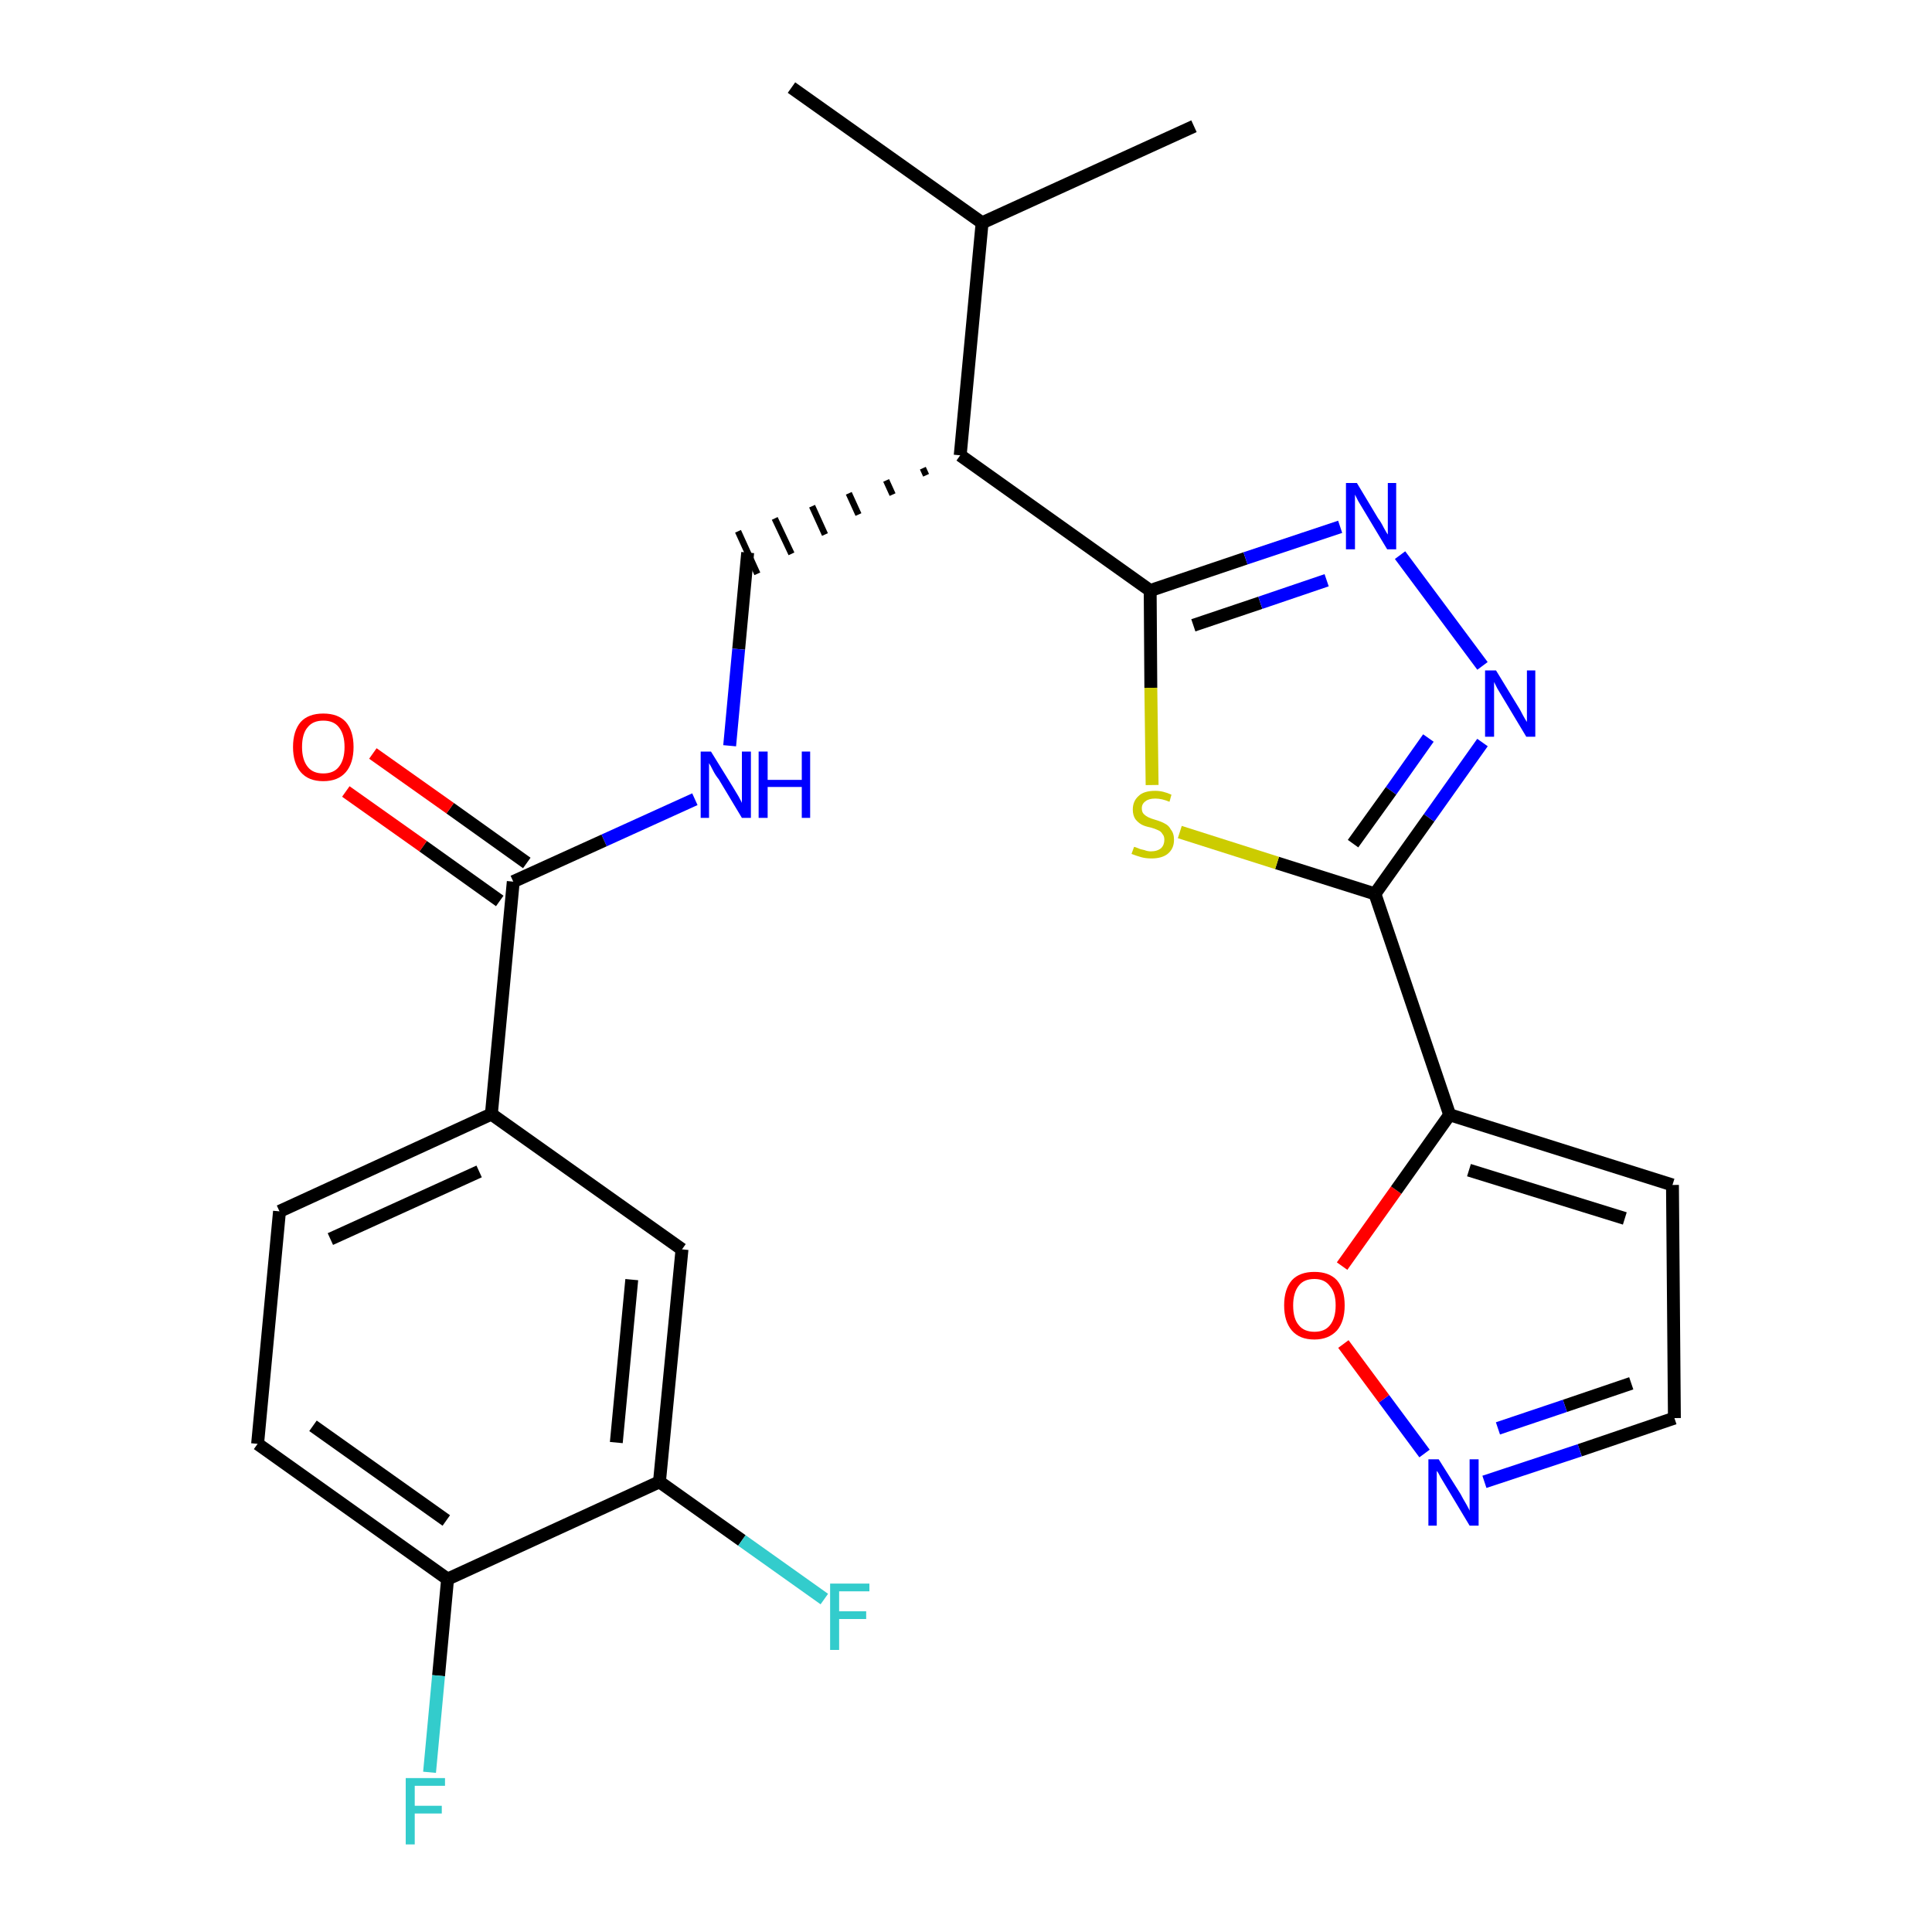 <?xml version='1.0' encoding='iso-8859-1'?>
<svg version='1.1' baseProfile='full'
              xmlns='http://www.w3.org/2000/svg'
                      xmlns:rdkit='http://www.rdkit.org/xml'
                      xmlns:xlink='http://www.w3.org/1999/xlink'
                  xml:space='preserve'
width='300px' height='300px' viewBox='0 0 300 300'>
<!-- END OF HEADER -->
<path class='bond-0 atom-0 atom-1' d='M 122.9,13.6 L 152.5,34.6' style='fill:none;fill-rule:evenodd;stroke:#000000;stroke-width:2.0px;stroke-linecap:butt;stroke-linejoin:miter;stroke-opacity:1' />
<path class='bond-1 atom-1 atom-2' d='M 152.5,34.6 L 185.4,19.6' style='fill:none;fill-rule:evenodd;stroke:#000000;stroke-width:2.0px;stroke-linecap:butt;stroke-linejoin:miter;stroke-opacity:1' />
<path class='bond-2 atom-1 atom-3' d='M 152.5,34.6 L 149.1,70.7' style='fill:none;fill-rule:evenodd;stroke:#000000;stroke-width:2.0px;stroke-linecap:butt;stroke-linejoin:miter;stroke-opacity:1' />
<path class='bond-3 atom-3 atom-4' d='M 143.3,72.7 L 143.8,73.8' style='fill:none;fill-rule:evenodd;stroke:#000000;stroke-width:1.0px;stroke-linecap:butt;stroke-linejoin:miter;stroke-opacity:1' />
<path class='bond-3 atom-3 atom-4' d='M 137.6,74.6 L 138.6,76.8' style='fill:none;fill-rule:evenodd;stroke:#000000;stroke-width:1.0px;stroke-linecap:butt;stroke-linejoin:miter;stroke-opacity:1' />
<path class='bond-3 atom-3 atom-4' d='M 131.8,76.6 L 133.3,79.9' style='fill:none;fill-rule:evenodd;stroke:#000000;stroke-width:1.0px;stroke-linecap:butt;stroke-linejoin:miter;stroke-opacity:1' />
<path class='bond-3 atom-3 atom-4' d='M 126.1,78.6 L 128.1,83.0' style='fill:none;fill-rule:evenodd;stroke:#000000;stroke-width:1.0px;stroke-linecap:butt;stroke-linejoin:miter;stroke-opacity:1' />
<path class='bond-3 atom-3 atom-4' d='M 120.3,80.5 L 122.9,86.0' style='fill:none;fill-rule:evenodd;stroke:#000000;stroke-width:1.0px;stroke-linecap:butt;stroke-linejoin:miter;stroke-opacity:1' />
<path class='bond-3 atom-3 atom-4' d='M 114.6,82.5 L 117.6,89.1' style='fill:none;fill-rule:evenodd;stroke:#000000;stroke-width:1.0px;stroke-linecap:butt;stroke-linejoin:miter;stroke-opacity:1' />
<path class='bond-15 atom-3 atom-16' d='M 149.1,70.7 L 178.6,91.7' style='fill:none;fill-rule:evenodd;stroke:#000000;stroke-width:2.0px;stroke-linecap:butt;stroke-linejoin:miter;stroke-opacity:1' />
<path class='bond-4 atom-4 atom-5' d='M 116.1,85.8 L 114.7,100.8' style='fill:none;fill-rule:evenodd;stroke:#000000;stroke-width:2.0px;stroke-linecap:butt;stroke-linejoin:miter;stroke-opacity:1' />
<path class='bond-4 atom-4 atom-5' d='M 114.7,100.8 L 113.3,115.8' style='fill:none;fill-rule:evenodd;stroke:#0000FF;stroke-width:2.0px;stroke-linecap:butt;stroke-linejoin:miter;stroke-opacity:1' />
<path class='bond-5 atom-5 atom-6' d='M 107.9,124.1 L 93.8,130.5' style='fill:none;fill-rule:evenodd;stroke:#0000FF;stroke-width:2.0px;stroke-linecap:butt;stroke-linejoin:miter;stroke-opacity:1' />
<path class='bond-5 atom-5 atom-6' d='M 93.8,130.5 L 79.7,136.9' style='fill:none;fill-rule:evenodd;stroke:#000000;stroke-width:2.0px;stroke-linecap:butt;stroke-linejoin:miter;stroke-opacity:1' />
<path class='bond-6 atom-6 atom-7' d='M 81.8,134.0 L 69.9,125.5' style='fill:none;fill-rule:evenodd;stroke:#000000;stroke-width:2.0px;stroke-linecap:butt;stroke-linejoin:miter;stroke-opacity:1' />
<path class='bond-6 atom-6 atom-7' d='M 69.9,125.5 L 57.9,117.0' style='fill:none;fill-rule:evenodd;stroke:#FF0000;stroke-width:2.0px;stroke-linecap:butt;stroke-linejoin:miter;stroke-opacity:1' />
<path class='bond-6 atom-6 atom-7' d='M 77.6,139.9 L 65.7,131.4' style='fill:none;fill-rule:evenodd;stroke:#000000;stroke-width:2.0px;stroke-linecap:butt;stroke-linejoin:miter;stroke-opacity:1' />
<path class='bond-6 atom-6 atom-7' d='M 65.7,131.4 L 53.7,122.9' style='fill:none;fill-rule:evenodd;stroke:#FF0000;stroke-width:2.0px;stroke-linecap:butt;stroke-linejoin:miter;stroke-opacity:1' />
<path class='bond-7 atom-6 atom-8' d='M 79.7,136.9 L 76.3,173.0' style='fill:none;fill-rule:evenodd;stroke:#000000;stroke-width:2.0px;stroke-linecap:butt;stroke-linejoin:miter;stroke-opacity:1' />
<path class='bond-8 atom-8 atom-9' d='M 76.3,173.0 L 43.4,188.1' style='fill:none;fill-rule:evenodd;stroke:#000000;stroke-width:2.0px;stroke-linecap:butt;stroke-linejoin:miter;stroke-opacity:1' />
<path class='bond-8 atom-8 atom-9' d='M 74.4,181.9 L 51.3,192.4' style='fill:none;fill-rule:evenodd;stroke:#000000;stroke-width:2.0px;stroke-linecap:butt;stroke-linejoin:miter;stroke-opacity:1' />
<path class='bond-25 atom-15 atom-8' d='M 105.9,194.0 L 76.3,173.0' style='fill:none;fill-rule:evenodd;stroke:#000000;stroke-width:2.0px;stroke-linecap:butt;stroke-linejoin:miter;stroke-opacity:1' />
<path class='bond-9 atom-9 atom-10' d='M 43.4,188.1 L 40.0,224.2' style='fill:none;fill-rule:evenodd;stroke:#000000;stroke-width:2.0px;stroke-linecap:butt;stroke-linejoin:miter;stroke-opacity:1' />
<path class='bond-10 atom-10 atom-11' d='M 40.0,224.2 L 69.5,245.2' style='fill:none;fill-rule:evenodd;stroke:#000000;stroke-width:2.0px;stroke-linecap:butt;stroke-linejoin:miter;stroke-opacity:1' />
<path class='bond-10 atom-10 atom-11' d='M 48.6,221.4 L 69.3,236.1' style='fill:none;fill-rule:evenodd;stroke:#000000;stroke-width:2.0px;stroke-linecap:butt;stroke-linejoin:miter;stroke-opacity:1' />
<path class='bond-11 atom-11 atom-12' d='M 69.5,245.2 L 68.1,260.2' style='fill:none;fill-rule:evenodd;stroke:#000000;stroke-width:2.0px;stroke-linecap:butt;stroke-linejoin:miter;stroke-opacity:1' />
<path class='bond-11 atom-11 atom-12' d='M 68.1,260.2 L 66.7,275.2' style='fill:none;fill-rule:evenodd;stroke:#33CCCC;stroke-width:2.0px;stroke-linecap:butt;stroke-linejoin:miter;stroke-opacity:1' />
<path class='bond-12 atom-11 atom-13' d='M 69.5,245.2 L 102.4,230.1' style='fill:none;fill-rule:evenodd;stroke:#000000;stroke-width:2.0px;stroke-linecap:butt;stroke-linejoin:miter;stroke-opacity:1' />
<path class='bond-13 atom-13 atom-14' d='M 102.4,230.1 L 115.2,239.2' style='fill:none;fill-rule:evenodd;stroke:#000000;stroke-width:2.0px;stroke-linecap:butt;stroke-linejoin:miter;stroke-opacity:1' />
<path class='bond-13 atom-13 atom-14' d='M 115.2,239.2 L 128.0,248.3' style='fill:none;fill-rule:evenodd;stroke:#33CCCC;stroke-width:2.0px;stroke-linecap:butt;stroke-linejoin:miter;stroke-opacity:1' />
<path class='bond-14 atom-13 atom-15' d='M 102.4,230.1 L 105.9,194.0' style='fill:none;fill-rule:evenodd;stroke:#000000;stroke-width:2.0px;stroke-linecap:butt;stroke-linejoin:miter;stroke-opacity:1' />
<path class='bond-14 atom-13 atom-15' d='M 95.7,224.0 L 98.1,198.7' style='fill:none;fill-rule:evenodd;stroke:#000000;stroke-width:2.0px;stroke-linecap:butt;stroke-linejoin:miter;stroke-opacity:1' />
<path class='bond-16 atom-16 atom-17' d='M 178.6,91.7 L 193.4,86.7' style='fill:none;fill-rule:evenodd;stroke:#000000;stroke-width:2.0px;stroke-linecap:butt;stroke-linejoin:miter;stroke-opacity:1' />
<path class='bond-16 atom-16 atom-17' d='M 193.4,86.7 L 208.1,81.8' style='fill:none;fill-rule:evenodd;stroke:#0000FF;stroke-width:2.0px;stroke-linecap:butt;stroke-linejoin:miter;stroke-opacity:1' />
<path class='bond-16 atom-16 atom-17' d='M 185.3,97.1 L 195.7,93.6' style='fill:none;fill-rule:evenodd;stroke:#000000;stroke-width:2.0px;stroke-linecap:butt;stroke-linejoin:miter;stroke-opacity:1' />
<path class='bond-16 atom-16 atom-17' d='M 195.7,93.6 L 206.0,90.1' style='fill:none;fill-rule:evenodd;stroke:#0000FF;stroke-width:2.0px;stroke-linecap:butt;stroke-linejoin:miter;stroke-opacity:1' />
<path class='bond-26 atom-25 atom-16' d='M 178.9,121.9 L 178.7,106.8' style='fill:none;fill-rule:evenodd;stroke:#CCCC00;stroke-width:2.0px;stroke-linecap:butt;stroke-linejoin:miter;stroke-opacity:1' />
<path class='bond-26 atom-25 atom-16' d='M 178.7,106.8 L 178.6,91.7' style='fill:none;fill-rule:evenodd;stroke:#000000;stroke-width:2.0px;stroke-linecap:butt;stroke-linejoin:miter;stroke-opacity:1' />
<path class='bond-17 atom-17 atom-18' d='M 217.4,86.2 L 230.2,103.4' style='fill:none;fill-rule:evenodd;stroke:#0000FF;stroke-width:2.0px;stroke-linecap:butt;stroke-linejoin:miter;stroke-opacity:1' />
<path class='bond-18 atom-18 atom-19' d='M 230.2,115.3 L 221.9,127.0' style='fill:none;fill-rule:evenodd;stroke:#0000FF;stroke-width:2.0px;stroke-linecap:butt;stroke-linejoin:miter;stroke-opacity:1' />
<path class='bond-18 atom-18 atom-19' d='M 221.9,127.0 L 213.5,138.8' style='fill:none;fill-rule:evenodd;stroke:#000000;stroke-width:2.0px;stroke-linecap:butt;stroke-linejoin:miter;stroke-opacity:1' />
<path class='bond-18 atom-18 atom-19' d='M 221.8,114.6 L 216.0,122.8' style='fill:none;fill-rule:evenodd;stroke:#0000FF;stroke-width:2.0px;stroke-linecap:butt;stroke-linejoin:miter;stroke-opacity:1' />
<path class='bond-18 atom-18 atom-19' d='M 216.0,122.8 L 210.1,131.0' style='fill:none;fill-rule:evenodd;stroke:#000000;stroke-width:2.0px;stroke-linecap:butt;stroke-linejoin:miter;stroke-opacity:1' />
<path class='bond-19 atom-19 atom-20' d='M 213.5,138.8 L 225.1,173.1' style='fill:none;fill-rule:evenodd;stroke:#000000;stroke-width:2.0px;stroke-linecap:butt;stroke-linejoin:miter;stroke-opacity:1' />
<path class='bond-24 atom-19 atom-25' d='M 213.5,138.8 L 198.3,134.0' style='fill:none;fill-rule:evenodd;stroke:#000000;stroke-width:2.0px;stroke-linecap:butt;stroke-linejoin:miter;stroke-opacity:1' />
<path class='bond-24 atom-19 atom-25' d='M 198.3,134.0 L 183.2,129.2' style='fill:none;fill-rule:evenodd;stroke:#CCCC00;stroke-width:2.0px;stroke-linecap:butt;stroke-linejoin:miter;stroke-opacity:1' />
<path class='bond-20 atom-20 atom-21' d='M 225.1,173.1 L 259.7,184.0' style='fill:none;fill-rule:evenodd;stroke:#000000;stroke-width:2.0px;stroke-linecap:butt;stroke-linejoin:miter;stroke-opacity:1' />
<path class='bond-20 atom-20 atom-21' d='M 228.1,181.7 L 252.3,189.2' style='fill:none;fill-rule:evenodd;stroke:#000000;stroke-width:2.0px;stroke-linecap:butt;stroke-linejoin:miter;stroke-opacity:1' />
<path class='bond-27 atom-24 atom-20' d='M 208.4,196.6 L 216.8,184.8' style='fill:none;fill-rule:evenodd;stroke:#FF0000;stroke-width:2.0px;stroke-linecap:butt;stroke-linejoin:miter;stroke-opacity:1' />
<path class='bond-27 atom-24 atom-20' d='M 216.8,184.8 L 225.1,173.1' style='fill:none;fill-rule:evenodd;stroke:#000000;stroke-width:2.0px;stroke-linecap:butt;stroke-linejoin:miter;stroke-opacity:1' />
<path class='bond-21 atom-21 atom-22' d='M 259.7,184.0 L 260.0,220.2' style='fill:none;fill-rule:evenodd;stroke:#000000;stroke-width:2.0px;stroke-linecap:butt;stroke-linejoin:miter;stroke-opacity:1' />
<path class='bond-22 atom-22 atom-23' d='M 260.0,220.2 L 245.3,225.2' style='fill:none;fill-rule:evenodd;stroke:#000000;stroke-width:2.0px;stroke-linecap:butt;stroke-linejoin:miter;stroke-opacity:1' />
<path class='bond-22 atom-22 atom-23' d='M 245.3,225.2 L 230.5,230.1' style='fill:none;fill-rule:evenodd;stroke:#0000FF;stroke-width:2.0px;stroke-linecap:butt;stroke-linejoin:miter;stroke-opacity:1' />
<path class='bond-22 atom-22 atom-23' d='M 253.3,214.8 L 243.0,218.3' style='fill:none;fill-rule:evenodd;stroke:#000000;stroke-width:2.0px;stroke-linecap:butt;stroke-linejoin:miter;stroke-opacity:1' />
<path class='bond-22 atom-22 atom-23' d='M 243.0,218.3 L 232.6,221.8' style='fill:none;fill-rule:evenodd;stroke:#0000FF;stroke-width:2.0px;stroke-linecap:butt;stroke-linejoin:miter;stroke-opacity:1' />
<path class='bond-23 atom-23 atom-24' d='M 221.2,225.7 L 214.9,217.2' style='fill:none;fill-rule:evenodd;stroke:#0000FF;stroke-width:2.0px;stroke-linecap:butt;stroke-linejoin:miter;stroke-opacity:1' />
<path class='bond-23 atom-23 atom-24' d='M 214.9,217.2 L 208.6,208.7' style='fill:none;fill-rule:evenodd;stroke:#FF0000;stroke-width:2.0px;stroke-linecap:butt;stroke-linejoin:miter;stroke-opacity:1' />
<path  class='atom-5' d='M 110.4 116.7
L 113.8 122.2
Q 114.1 122.7, 114.7 123.7
Q 115.2 124.6, 115.2 124.7
L 115.2 116.7
L 116.6 116.7
L 116.6 127.0
L 115.2 127.0
L 111.6 121.0
Q 111.1 120.4, 110.7 119.6
Q 110.3 118.8, 110.1 118.5
L 110.1 127.0
L 108.8 127.0
L 108.8 116.7
L 110.4 116.7
' fill='#0000FF'/>
<path  class='atom-5' d='M 117.8 116.7
L 119.2 116.7
L 119.2 121.1
L 124.5 121.1
L 124.5 116.7
L 125.8 116.7
L 125.8 127.0
L 124.5 127.0
L 124.5 122.2
L 119.2 122.2
L 119.2 127.0
L 117.8 127.0
L 117.8 116.7
' fill='#0000FF'/>
<path  class='atom-7' d='M 45.5 116.0
Q 45.5 113.5, 46.7 112.1
Q 47.9 110.8, 50.2 110.8
Q 52.5 110.8, 53.7 112.1
Q 54.9 113.5, 54.9 116.0
Q 54.9 118.5, 53.7 119.9
Q 52.5 121.3, 50.2 121.3
Q 47.9 121.3, 46.7 119.9
Q 45.5 118.5, 45.5 116.0
M 50.2 120.1
Q 51.8 120.1, 52.6 119.1
Q 53.5 118.0, 53.5 116.0
Q 53.5 114.0, 52.6 112.9
Q 51.8 111.9, 50.2 111.9
Q 48.6 111.9, 47.8 112.9
Q 46.9 113.9, 46.9 116.0
Q 46.9 118.0, 47.8 119.1
Q 48.6 120.1, 50.2 120.1
' fill='#FF0000'/>
<path  class='atom-12' d='M 63.0 276.1
L 69.1 276.1
L 69.1 277.3
L 64.4 277.3
L 64.4 280.4
L 68.6 280.4
L 68.6 281.6
L 64.4 281.6
L 64.4 286.4
L 63.0 286.4
L 63.0 276.1
' fill='#33CCCC'/>
<path  class='atom-14' d='M 128.9 245.9
L 135.0 245.9
L 135.0 247.1
L 130.3 247.1
L 130.3 250.2
L 134.5 250.2
L 134.5 251.4
L 130.3 251.4
L 130.3 256.2
L 128.9 256.2
L 128.9 245.9
' fill='#33CCCC'/>
<path  class='atom-17' d='M 210.7 75.0
L 214.0 80.5
Q 214.4 81.0, 214.9 82.0
Q 215.4 82.9, 215.5 83.0
L 215.5 75.0
L 216.8 75.0
L 216.8 85.3
L 215.4 85.3
L 211.8 79.3
Q 211.4 78.6, 210.9 77.8
Q 210.5 77.0, 210.4 76.8
L 210.4 85.3
L 209.0 85.3
L 209.0 75.0
L 210.7 75.0
' fill='#0000FF'/>
<path  class='atom-18' d='M 232.3 104.1
L 235.6 109.5
Q 236.0 110.1, 236.5 111.1
Q 237.0 112.0, 237.1 112.1
L 237.1 104.1
L 238.4 104.1
L 238.4 114.4
L 237.0 114.4
L 233.4 108.4
Q 233.0 107.7, 232.5 106.9
Q 232.1 106.1, 232.0 105.9
L 232.0 114.4
L 230.6 114.4
L 230.6 104.1
L 232.3 104.1
' fill='#0000FF'/>
<path  class='atom-23' d='M 223.4 226.6
L 226.8 232.0
Q 227.1 232.6, 227.7 233.6
Q 228.2 234.5, 228.2 234.6
L 228.2 226.6
L 229.6 226.6
L 229.6 236.9
L 228.2 236.9
L 224.6 230.9
Q 224.2 230.2, 223.7 229.4
Q 223.3 228.6, 223.1 228.4
L 223.1 236.9
L 221.8 236.9
L 221.8 226.6
L 223.4 226.6
' fill='#0000FF'/>
<path  class='atom-24' d='M 199.4 202.7
Q 199.4 200.2, 200.6 198.8
Q 201.8 197.5, 204.1 197.5
Q 206.4 197.5, 207.6 198.8
Q 208.8 200.2, 208.8 202.7
Q 208.8 205.2, 207.6 206.6
Q 206.3 208.0, 204.1 208.0
Q 201.8 208.0, 200.6 206.6
Q 199.4 205.2, 199.4 202.7
M 204.1 206.8
Q 205.7 206.8, 206.5 205.8
Q 207.4 204.7, 207.4 202.7
Q 207.4 200.7, 206.5 199.7
Q 205.7 198.6, 204.1 198.6
Q 202.5 198.6, 201.7 199.6
Q 200.8 200.7, 200.8 202.7
Q 200.8 204.8, 201.7 205.8
Q 202.5 206.8, 204.1 206.8
' fill='#FF0000'/>
<path  class='atom-25' d='M 176.1 131.5
Q 176.2 131.5, 176.7 131.7
Q 177.1 131.9, 177.7 132.0
Q 178.2 132.2, 178.7 132.2
Q 179.7 132.2, 180.3 131.7
Q 180.8 131.2, 180.8 130.4
Q 180.8 129.8, 180.5 129.5
Q 180.3 129.1, 179.8 128.9
Q 179.4 128.7, 178.7 128.5
Q 177.7 128.3, 177.2 128.0
Q 176.7 127.7, 176.3 127.2
Q 175.9 126.6, 175.9 125.7
Q 175.9 124.4, 176.8 123.6
Q 177.6 122.8, 179.4 122.8
Q 180.6 122.8, 181.9 123.4
L 181.6 124.5
Q 180.4 124.0, 179.4 124.0
Q 178.4 124.0, 177.9 124.4
Q 177.3 124.8, 177.3 125.5
Q 177.3 126.1, 177.6 126.4
Q 177.9 126.7, 178.3 126.9
Q 178.7 127.1, 179.4 127.3
Q 180.4 127.6, 180.9 127.9
Q 181.5 128.2, 181.8 128.8
Q 182.3 129.4, 182.3 130.4
Q 182.3 131.8, 181.3 132.6
Q 180.4 133.3, 178.8 133.3
Q 177.9 133.3, 177.2 133.1
Q 176.5 132.9, 175.7 132.6
L 176.1 131.5
' fill='#CCCC00'/>
</svg>
